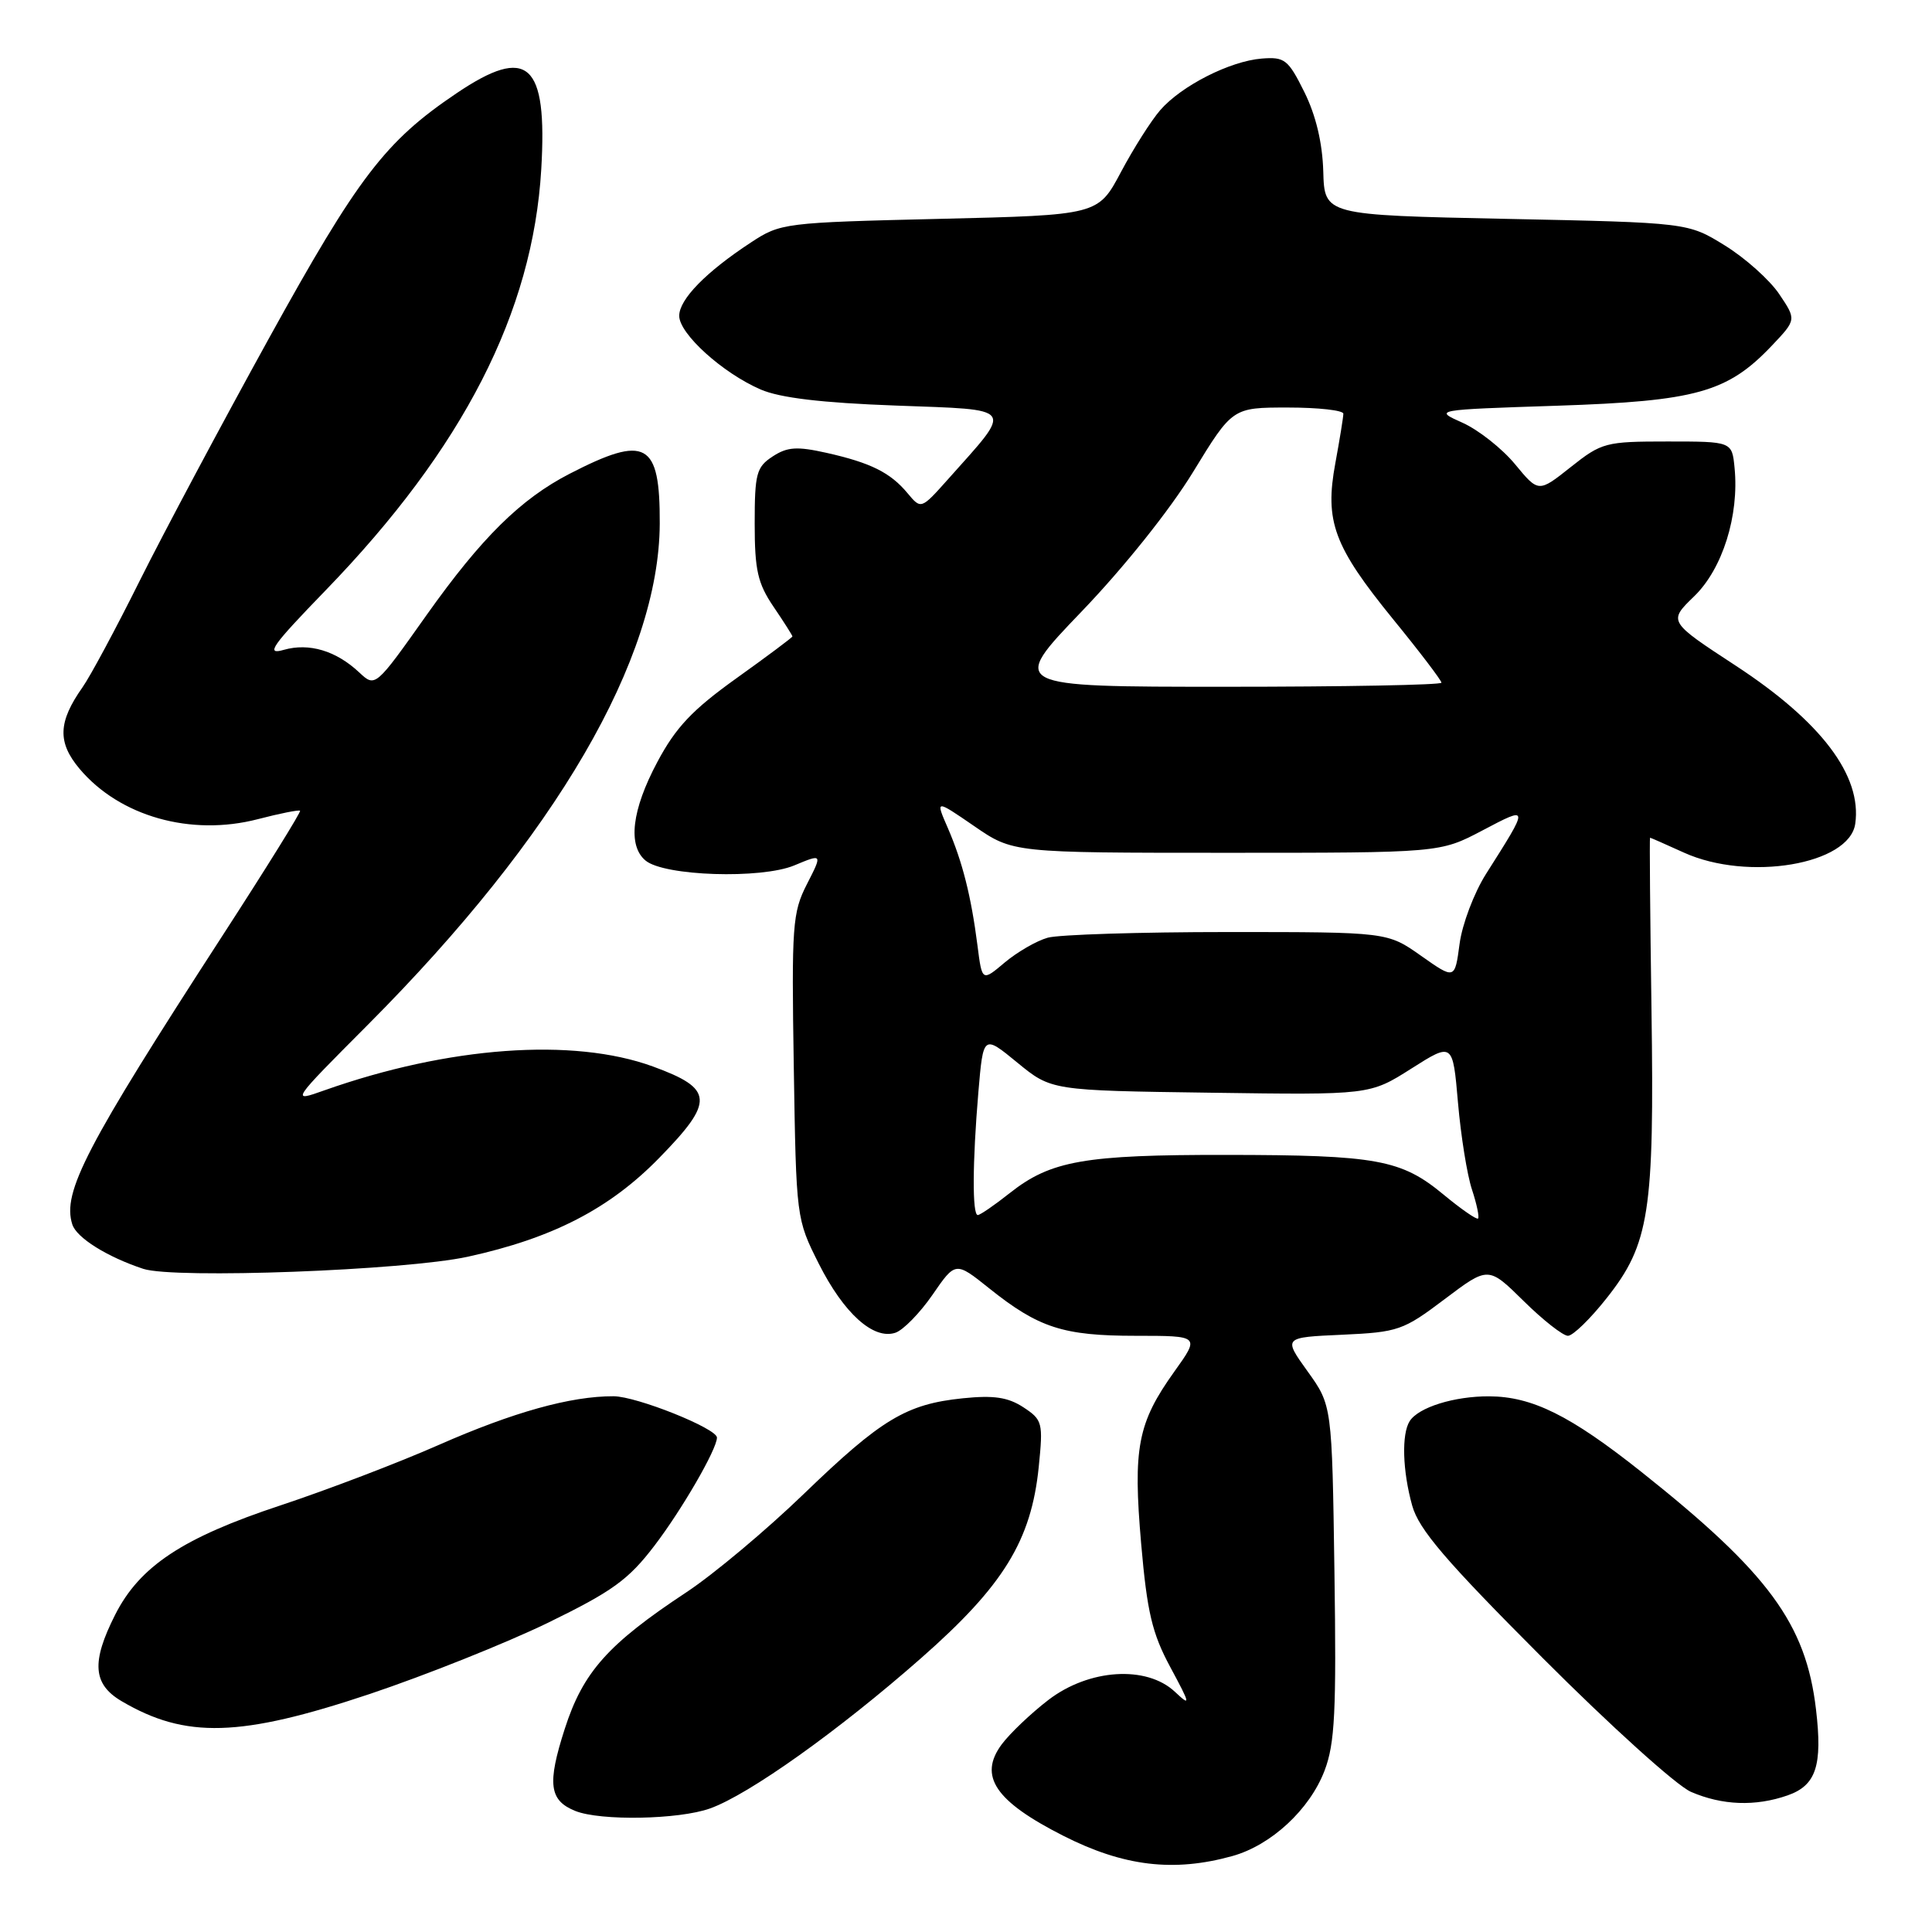 <?xml version="1.0" encoding="UTF-8" standalone="no"?>
<!DOCTYPE svg PUBLIC "-//W3C//DTD SVG 1.1//EN" "http://www.w3.org/Graphics/SVG/1.1/DTD/svg11.dtd" >
<svg xmlns="http://www.w3.org/2000/svg" xmlns:xlink="http://www.w3.org/1999/xlink" version="1.1" viewBox="0 0 256 256">
 <g >
 <path fill="currentColor"
d=" M 163.28 245.94 C 168.43 244.51 173.54 239.78 175.51 234.62 C 176.88 231.02 177.09 226.84 176.82 208.28 C 176.50 186.22 176.50 186.22 173.26 181.71 C 170.03 177.21 170.03 177.21 177.84 176.86 C 185.28 176.52 185.93 176.29 191.43 172.14 C 197.21 167.78 197.21 167.78 201.89 172.39 C 204.46 174.93 207.11 177.00 207.76 177.00 C 208.42 177.00 210.73 174.75 212.90 172.00 C 218.56 164.85 219.22 160.61 218.83 133.75 C 218.65 121.24 218.56 111.00 218.64 111.00 C 218.72 111.00 220.74 111.89 223.14 112.98 C 231.62 116.82 245.06 114.56 245.83 109.15 C 246.74 102.78 241.32 95.62 230.00 88.21 C 221.04 82.35 221.04 82.35 224.49 79.01 C 228.24 75.38 230.46 68.32 229.84 62.00 C 229.50 58.50 229.50 58.50 220.96 58.50 C 212.75 58.50 212.24 58.63 208.13 61.89 C 203.86 65.28 203.86 65.28 200.75 61.51 C 199.04 59.44 195.91 56.97 193.80 56.02 C 189.95 54.30 189.95 54.30 206.34 53.76 C 224.75 53.15 228.90 51.99 234.77 45.81 C 238.04 42.36 238.04 42.36 235.75 38.96 C 234.49 37.09 231.26 34.20 228.56 32.53 C 223.66 29.50 223.66 29.50 199.58 29.00 C 175.50 28.50 175.50 28.50 175.34 22.71 C 175.23 18.92 174.36 15.28 172.84 12.21 C 170.69 7.88 170.23 7.52 167.19 7.76 C 162.97 8.10 156.55 11.36 153.74 14.59 C 152.54 15.97 150.20 19.66 148.53 22.80 C 145.50 28.50 145.50 28.50 124.50 29.00 C 103.91 29.49 103.42 29.55 99.50 32.13 C 93.55 36.03 90.00 39.66 90.00 41.85 C 90.00 44.23 95.75 49.43 100.79 51.61 C 103.36 52.72 108.88 53.38 118.72 53.74 C 134.73 54.34 134.31 53.75 125.62 63.50 C 122.05 67.50 122.05 67.50 120.27 65.37 C 117.99 62.62 115.38 61.32 109.50 60.00 C 105.60 59.13 104.32 59.21 102.37 60.49 C 100.23 61.89 100.00 62.76 100.00 69.38 C 100.00 75.56 100.40 77.30 102.50 80.40 C 103.88 82.43 105.00 84.20 105.00 84.33 C 105.00 84.46 101.67 86.95 97.60 89.86 C 91.73 94.06 89.55 96.37 87.10 100.97 C 83.71 107.32 83.15 112.05 85.54 114.03 C 88.01 116.09 100.86 116.50 105.25 114.67 C 108.99 113.11 108.99 113.11 106.92 117.16 C 105.00 120.92 104.88 122.61 105.18 141.35 C 105.50 161.46 105.51 161.51 108.50 167.46 C 111.81 174.02 115.72 177.55 118.63 176.60 C 119.66 176.27 121.88 174.00 123.56 171.57 C 126.61 167.14 126.61 167.14 131.06 170.70 C 137.61 175.94 140.87 177.00 150.47 177.00 C 159.00 177.00 159.00 177.00 155.60 181.75 C 150.74 188.55 150.11 191.84 151.21 204.56 C 152.00 213.63 152.66 216.43 155.08 220.92 C 157.76 225.90 157.81 226.17 155.68 224.17 C 151.92 220.64 144.29 221.13 138.92 225.25 C 136.59 227.04 133.81 229.69 132.73 231.14 C 129.62 235.34 131.86 238.67 140.89 243.25 C 148.87 247.30 155.50 248.10 163.28 245.94 Z  M 94.08 239.63 C 99.24 237.79 111.14 229.31 122.04 219.72 C 132.97 210.11 136.65 204.14 137.64 194.36 C 138.23 188.50 138.14 188.14 135.60 186.47 C 133.56 185.14 131.68 184.86 127.58 185.28 C 120.08 186.05 116.78 188.04 106.50 197.96 C 101.55 202.74 94.58 208.58 91.00 210.95 C 80.55 217.85 77.26 221.54 74.83 229.09 C 72.49 236.36 72.77 238.57 76.23 239.96 C 79.56 241.30 89.95 241.11 94.08 239.63 Z  M 236.86 237.90 C 240.64 236.58 241.51 233.97 240.63 226.51 C 239.30 215.16 234.34 208.42 217.50 195.04 C 208.07 187.55 203.03 185.05 197.32 185.02 C 192.69 185.00 187.95 186.48 186.79 188.31 C 185.70 190.03 185.84 194.89 187.12 199.49 C 188.00 202.66 191.52 206.78 204.42 219.70 C 213.33 228.63 222.16 236.61 224.06 237.43 C 228.20 239.22 232.59 239.39 236.86 237.90 Z  M 49.00 224.46 C 56.42 221.97 67.03 217.73 72.58 215.04 C 81.15 210.86 83.26 209.34 86.71 204.82 C 90.36 200.04 95.00 192.02 95.00 190.49 C 95.00 189.28 84.36 185.02 81.30 185.01 C 75.62 184.99 68.00 187.12 58.14 191.46 C 52.84 193.80 43.41 197.40 37.20 199.46 C 24.20 203.76 18.51 207.53 15.25 213.98 C 12.09 220.23 12.30 223.16 16.09 225.40 C 24.58 230.41 31.84 230.20 49.00 224.46 Z  M 62.00 166.52 C 73.23 164.06 80.78 160.17 87.37 153.41 C 94.70 145.91 94.58 144.26 86.50 141.31 C 75.94 137.46 59.43 138.66 43.00 144.47 C 38.50 146.07 38.50 146.07 48.75 135.78 C 73.69 110.76 87.35 87.30 87.42 69.37 C 87.46 58.56 85.62 57.55 75.47 62.78 C 68.99 66.12 63.79 71.26 56.55 81.46 C 49.73 91.09 49.73 91.09 47.61 89.11 C 44.55 86.23 40.96 85.15 37.60 86.11 C 35.14 86.82 35.99 85.61 43.14 78.23 C 61.37 59.41 70.60 41.39 71.72 22.42 C 72.55 8.29 69.96 5.97 60.49 12.36 C 51.05 18.72 47.45 23.43 35.62 44.86 C 29.36 56.21 21.65 70.67 18.49 77.00 C 15.34 83.33 11.94 89.65 10.94 91.06 C 7.69 95.67 7.59 98.36 10.55 101.88 C 15.86 108.18 25.30 110.85 34.18 108.54 C 37.10 107.78 39.62 107.28 39.76 107.43 C 39.91 107.58 35.28 115.03 29.48 123.98 C 11.35 151.97 8.22 157.98 9.58 162.24 C 10.14 164.01 14.20 166.55 18.99 168.13 C 23.11 169.48 53.67 168.34 62.00 166.52 Z  M 191.29 158.30 C 185.67 153.64 182.46 153.05 162.50 153.03 C 143.68 153.01 139.24 153.79 133.81 158.08 C 131.78 159.69 129.87 161.00 129.56 161.00 C 128.82 161.00 128.85 154.06 129.64 144.70 C 130.29 137.10 130.29 137.10 134.80 140.80 C 139.31 144.50 139.31 144.50 160.41 144.79 C 181.50 145.09 181.50 145.09 187.00 141.60 C 192.50 138.11 192.50 138.11 193.19 146.10 C 193.57 150.50 194.40 155.68 195.04 157.61 C 195.68 159.55 196.04 161.28 195.85 161.46 C 195.66 161.64 193.61 160.22 191.29 158.30 Z  M 129.52 125.28 C 128.68 118.73 127.53 114.19 125.59 109.71 C 123.94 105.93 123.94 105.93 129.08 109.46 C 134.22 113.00 134.22 113.00 162.51 113.00 C 190.80 113.00 190.80 113.00 196.41 110.05 C 202.68 106.75 202.68 106.70 196.90 115.81 C 195.32 118.31 193.74 122.48 193.40 125.08 C 192.77 129.80 192.77 129.80 188.30 126.65 C 183.84 123.50 183.84 123.50 162.67 123.50 C 151.03 123.50 140.30 123.84 138.83 124.25 C 137.36 124.66 134.80 126.14 133.14 127.53 C 130.13 130.07 130.13 130.07 129.52 125.28 Z  M 143.31 81.04 C 148.91 75.21 155.03 67.55 158.09 62.54 C 163.31 54.00 163.31 54.00 170.65 54.00 C 174.69 54.00 178.00 54.37 178.00 54.82 C 178.00 55.27 177.52 58.21 176.94 61.37 C 175.51 69.10 176.72 72.37 184.61 82.07 C 188.13 86.38 191.00 90.16 191.00 90.46 C 191.00 90.76 178.12 91.00 162.38 91.00 C 133.75 91.00 133.75 91.00 143.31 81.04 Z "/>
</g>
</svg>
